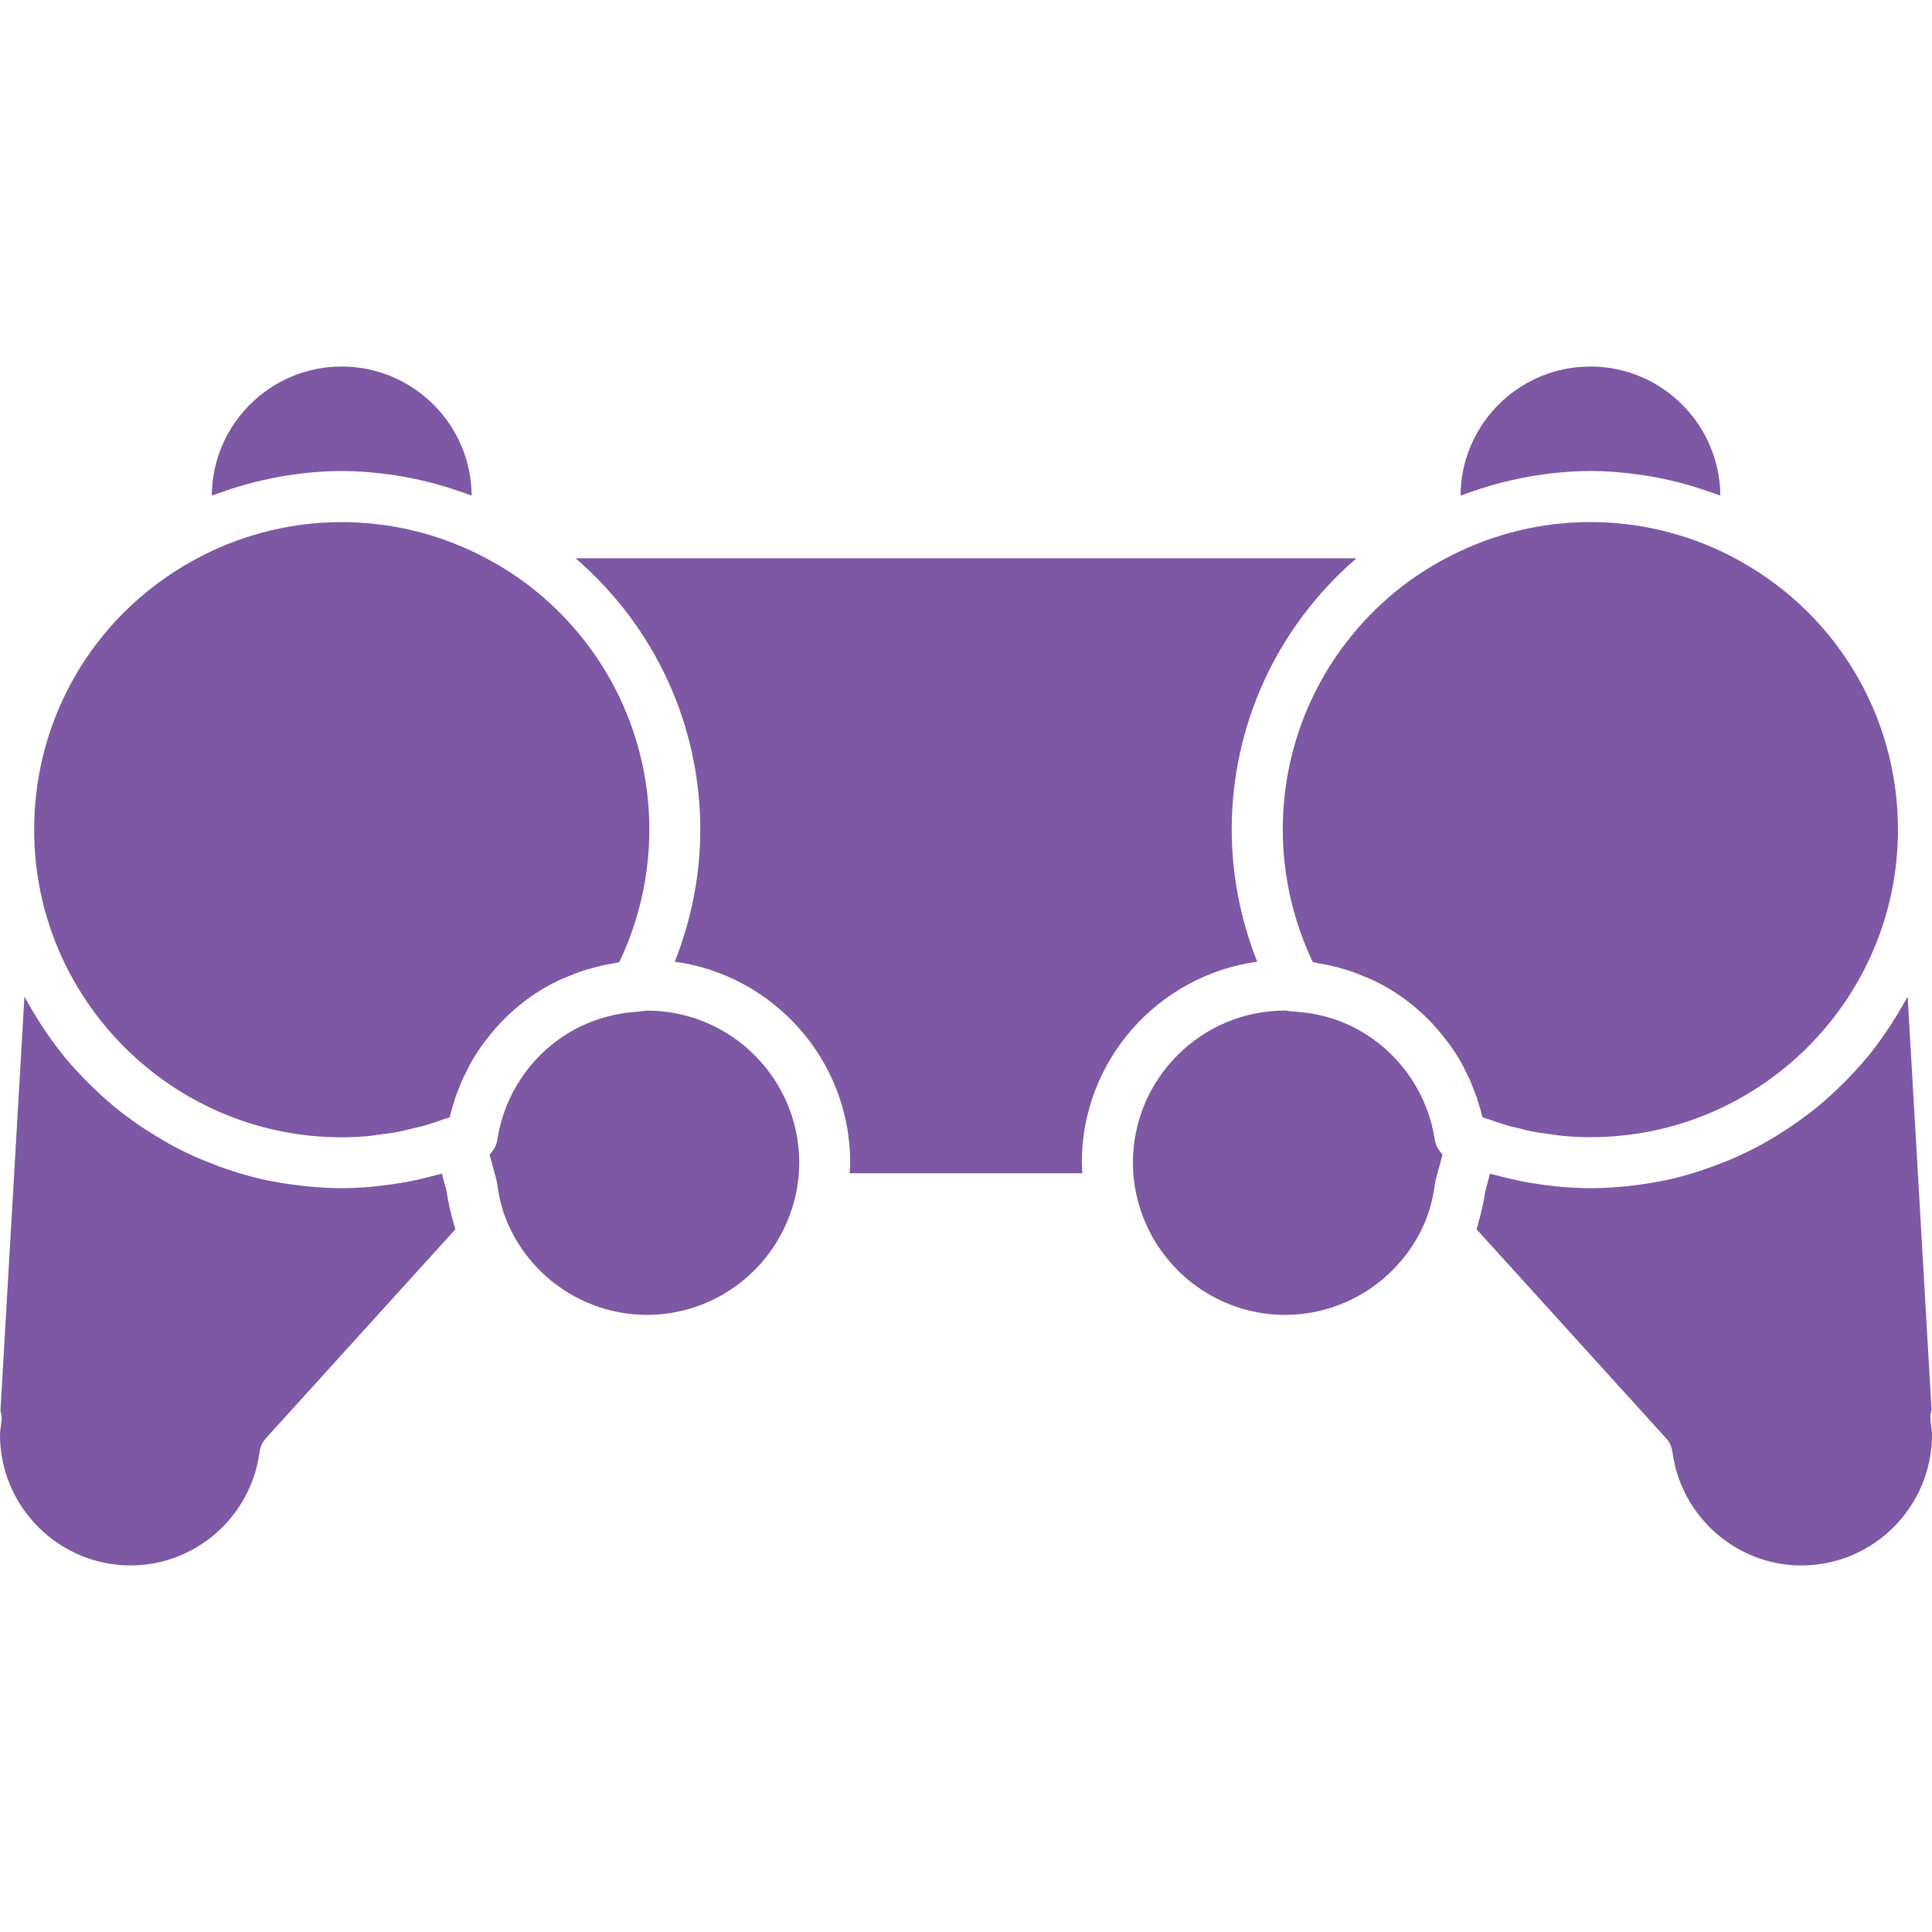 <?xml version="1.0" encoding="iso-8859-1"?>
<!-- Uploaded to: SVG Repo, www.svgrepo.com, Generator: SVG Repo Mixer Tools -->
<!DOCTYPE svg PUBLIC "-//W3C//DTD SVG 1.1//EN" "http://www.w3.org/Graphics/SVG/1.1/DTD/svg11.dtd">
<svg fill="#7d58a4" version="1.1" id="Capa_1" xmlns="http://www.w3.org/2000/svg" xmlns:xlink="http://www.w3.org/1999/xlink" 
	 width="800px" height="800px" viewBox="0 0 407.428 407.428"
	 xml:space="preserve">
<g>
	<g>
		<path d="M400.252,174.95c0,35.765-29.104,64.866-64.855,64.866c-1.942,0-3.88-0.094-5.786-0.272
			c-1.113-0.104-2.215-0.294-3.328-0.452c-0.798-0.119-1.605-0.189-2.403-0.34c-1.459-0.268-2.919-0.631-4.368-1.014
			c-0.431-0.111-0.872-0.179-1.303-0.306c-1.532-0.429-3.055-0.953-4.576-1.49c-0.348-0.115-0.688-0.209-1.019-0.336
			c-0.262-1.165-0.604-2.309-0.966-3.443c-0.074-0.199-0.111-0.41-0.168-0.598c-0.221-0.636-0.494-1.238-0.735-1.869
			c-0.272-0.683-0.504-1.376-0.782-2.026c-0.168-0.373-0.389-0.734-0.561-1.103c-0.431-0.881-0.841-1.764-1.324-2.61l-0.011-0.003
			c-0.683-1.197-1.438-2.363-2.226-3.487c-0.152-0.221-0.34-0.418-0.504-0.639c-1.479-2.018-3.107-3.917-4.944-5.654
			c-2.016-1.916-4.23-3.653-6.625-5.16c-1.376-0.872-2.83-1.648-4.315-2.352c-0.483-0.231-0.966-0.405-1.449-0.608
			c-1.039-0.446-2.078-0.862-3.147-1.229c-0.59-0.2-1.177-0.363-1.766-0.537c-1.008-0.304-2.026-0.556-3.064-0.776
			c-0.621-0.131-1.25-0.252-1.901-0.356c-0.42-0.074-0.828-0.184-1.26-0.246c-4.146-8.688-6.352-18.301-6.352-27.969
			c0-19.518,8.671-37.804,23.801-50.201c3.475-2.85,7.422-5.415,11.728-7.596c18.462-9.396,40.242-9.396,58.709,0
			C386.64,128.304,400.252,150.449,400.252,174.95z"/>
		<path d="M335.384,77.295c15.046,0,27.288,12.187,27.408,27.21c-0.32-0.118-0.64-0.21-0.961-0.329
			c-0.524-0.191-1.034-0.348-1.563-0.538c-2.194-0.771-4.404-1.438-6.641-2.005c-0.52-0.118-1.013-0.247-1.512-0.354
			c-2.436-0.56-4.888-1-7.381-1.305c-0.262-0.034-0.542-0.086-0.783-0.113c-2.823-0.322-5.68-0.538-8.545-0.538
			c-2.877,0-5.723,0.216-8.546,0.538c-0.278,0.032-0.54,0.084-0.799,0.113c-2.478,0.305-4.935,0.745-7.37,1.305
			c-0.504,0.113-1.008,0.236-1.512,0.354c-2.247,0.567-4.462,1.233-6.656,2.005c-0.524,0.184-1.034,0.339-1.553,0.538
			c-0.327,0.113-0.652,0.205-0.967,0.329C308.088,89.477,320.33,77.295,335.384,77.295z"/>
		<path d="M72.057,77.295c15.047,0,27.297,12.187,27.41,27.21c-0.318-0.118-0.646-0.21-0.961-0.329
			c-0.518-0.191-1.045-0.348-1.559-0.538c-2.194-0.771-4.415-1.438-6.656-2.005c-0.504-0.118-1.005-0.247-1.51-0.354
			c-2.435-0.56-4.892-1-7.375-1.305c-0.271-0.034-0.533-0.086-0.8-0.113c-2.824-0.322-5.667-0.538-8.544-0.538
			c-2.874,0-5.719,0.216-8.541,0.538c-0.268,0.032-0.532,0.084-0.8,0.113c-2.483,0.305-4.939,0.745-7.375,1.305
			c-0.504,0.113-1.006,0.236-1.51,0.354c-2.241,0.567-4.462,1.233-6.656,2.005c-0.519,0.184-1.042,0.339-1.558,0.538
			c-0.318,0.113-0.644,0.205-0.961,0.329C44.763,89.477,57.017,77.295,72.057,77.295z"/>
		<path d="M42.702,117.154c18.459-9.396,40.252-9.396,58.711,0c4.299,2.181,8.245,4.748,11.728,7.596
			c15.115,12.396,23.793,30.683,23.793,50.201c0,9.672-2.189,19.281-6.354,27.969c-0.425,0.068-0.84,0.162-1.257,0.247
			c-0.64,0.104-1.27,0.226-1.903,0.356c-1.031,0.221-2.049,0.482-3.06,0.776c-0.595,0.168-1.186,0.337-1.771,0.537
			c-1.071,0.361-2.113,0.787-3.152,1.233c-0.478,0.198-0.972,0.382-1.439,0.603c-1.485,0.704-2.936,1.47-4.317,2.348
			c-2.396,1.506-4.611,3.249-6.632,5.17c-1.822,1.722-3.457,3.632-4.939,5.648c-0.163,0.221-0.339,0.419-0.496,0.64
			c-0.796,1.124-1.544,2.29-2.226,3.487c0,0,0,0,0,0.005c-0.483,0.845-0.898,1.727-1.326,2.607c-0.179,0.369-0.394,0.73-0.56,1.104
			c-0.296,0.66-0.527,1.343-0.79,2.016c-0.244,0.62-0.517,1.233-0.732,1.875c-0.066,0.192-0.107,0.393-0.167,0.592
			c-0.36,1.135-0.704,2.278-0.971,3.449c-0.394,0.152-0.796,0.262-1.195,0.395c-1.452,0.514-2.903,1.007-4.365,1.433
			c-0.784,0.22-1.574,0.352-2.359,0.551c-1.107,0.263-2.205,0.562-3.317,0.771c-1.17,0.216-2.346,0.341-3.525,0.488
			c-0.743,0.104-1.478,0.242-2.215,0.314c-1.923,0.169-3.858,0.273-5.795,0.273c-35.767,0-64.87-29.102-64.87-64.867
			C7.187,150.449,20.798,128.304,42.702,117.154z"/>
		<path d="M56.093,303.288c-0.738,0.803-1.21,1.815-1.349,2.897c-1.811,13.647-13.494,23.941-27.174,23.941
			C12.368,330.127,0,317.761,0,302.563c0-0.61,0.097-1.202,0.179-1.795l0.149-1.213c0.076-0.693-0.016-1.387-0.236-2.025
			l5.058-87.353c0.092,0.164,0.194,0.327,0.284,0.494c0.184,0.342,0.383,0.662,0.573,1.002c0.902,1.623,1.869,3.207,2.884,4.752
			c0.291,0.437,0.57,0.876,0.866,1.307c1.242,1.795,2.539,3.555,3.924,5.245c0.066,0.083,0.139,0.151,0.205,0.24
			c1.329,1.597,2.729,3.118,4.181,4.594c0.373,0.373,0.748,0.761,1.128,1.124c1.446,1.423,2.942,2.797,4.502,4.099
			c0.118,0.101,0.231,0.21,0.349,0.306c1.682,1.386,3.438,2.677,5.238,3.916c0.426,0.304,0.861,0.571,1.292,0.859
			c1.538,1.008,3.107,1.964,4.719,2.867c0.35,0.189,0.688,0.399,1.042,0.598c1.916,1.025,3.876,1.976,5.887,2.83
			c0.43,0.189,0.877,0.341,1.312,0.53c1.672,0.683,3.371,1.312,5.1,1.874c0.506,0.162,1.005,0.341,1.517,0.499
			c2.108,0.64,4.247,1.208,6.429,1.659c0.339,0.073,0.682,0.115,1.021,0.178c1.887,0.362,3.801,0.651,5.738,0.872
			c0.606,0.083,1.208,0.141,1.816,0.199c2.272,0.198,4.564,0.346,6.885,0.346c2.066,0,4.124-0.114,6.181-0.283
			c0.636-0.057,1.266-0.143,1.898-0.21c1.447-0.158,2.892-0.351,4.328-0.593c0.698-0.121,1.399-0.246,2.097-0.384
			c1.452-0.288,2.898-0.629,4.335-1.008c0.604-0.158,1.205-0.293,1.809-0.462c0.166-0.052,0.334-0.089,0.494-0.132l1.011,3.78
			c0.262,1.853,0.64,3.579,1.075,5.244c0.113,0.44,0.242,0.882,0.365,1.313c0.134,0.462,0.241,0.955,0.391,1.405L56.093,303.288z"/>
		<path d="M136.454,277.287c-12.685,0-24.205-7.528-29.339-19.191c-1.094-2.478-1.848-5.281-2.294-8.608
			c-0.031-0.227-0.081-0.446-0.134-0.667l-1.431-5.318c0.077-0.068,0.113-0.169,0.185-0.242c0.262-0.277,0.488-0.566,0.688-0.913
			c0.078-0.136,0.165-0.258,0.235-0.398c0.236-0.482,0.426-0.986,0.505-1.532c1.393-9.219,6.692-17.35,14.545-22.289
			c4.399-2.773,9.58-4.415,14.981-4.778c0.473-0.031,0.94-0.088,1.405-0.146c0.213-0.031,0.428-0.085,0.653-0.085
			c17.695,0,32.093,14.395,32.093,32.095c0,4.441-0.951,8.84-2.822,13.034C160.554,269.801,149.071,277.287,136.454,277.287z"/>
		<path d="M179.173,247.428c0.037-0.745,0.118-1.479,0.118-2.235c0-21.628-16.131-39.518-36.987-42.385
			c3.504-8.85,5.376-18.317,5.376-27.857c0-22.103-9.607-42.815-26.308-57.222h164.689c-16.703,14.402-26.31,35.113-26.31,57.222
			c0,9.535,1.869,19.013,5.376,27.857c-20.861,2.867-36.988,20.752-36.988,42.385c0,0.756,0.075,1.49,0.106,2.235H179.173z"/>
		<path d="M270.991,277.287c-12.624,0-24.1-7.486-29.27-19.056c-1.87-4.199-2.81-8.588-2.81-13.039
			c0-17.69,14.395-32.085,32.095-32.085c0.221,0,0.441,0.043,0.651,0.08c0.463,0.067,0.935,0.12,1.406,0.151
			c5.481,0.347,10.509,1.947,14.971,4.767c7.864,4.961,13.156,13.092,14.553,22.3c0.083,0.546,0.272,1.055,0.504,1.538
			c0.083,0.13,0.156,0.268,0.241,0.389c0.2,0.341,0.419,0.635,0.693,0.923c0.073,0.078,0.109,0.163,0.178,0.241l-1.439,5.309
			c-0.052,0.221-0.104,0.44-0.125,0.661c-0.451,3.317-1.207,6.137-2.298,8.62c0,0.01,0,0.01,0,0.01
			C295.191,269.759,283.668,277.287,270.991,277.287z"/>
		<path d="M379.87,330.133c-13.681,0-25.366-10.295-27.183-23.941c-0.137-1.083-0.607-2.101-1.345-2.898l-39.962-44.054
			c0.146-0.43,0.268-0.933,0.388-1.396c0.121-0.431,0.252-0.872,0.363-1.313c0.429-1.668,0.808-3.392,1.07-5.243l1.013-3.773
			c0.174,0.052,0.353,0.094,0.54,0.125c0.558,0.168,1.108,0.288,1.681,0.431c1.47,0.388,2.96,0.745,4.451,1.034
			c0.683,0.132,1.365,0.268,2.059,0.373c1.459,0.247,2.897,0.445,4.368,0.608c0.618,0.067,1.249,0.137,1.883,0.199
			c2.059,0.169,4.116,0.283,6.179,0.283c2.321,0,4.609-0.132,6.876-0.34c0.62-0.06,1.229-0.122,1.828-0.185
			c1.932-0.231,3.843-0.52,5.711-0.883c0.348-0.067,0.709-0.114,1.049-0.177c2.163-0.452,4.306-1.021,6.406-1.649
			c0.524-0.168,1.039-0.347,1.554-0.52c1.711-0.562,3.391-1.171,5.038-1.854c0.462-0.184,0.924-0.341,1.376-0.556
			c1.994-0.862,3.937-1.795,5.838-2.814c0.388-0.198,0.761-0.43,1.135-0.64c1.579-0.883,3.106-1.817,4.607-2.805
			c0.462-0.309,0.924-0.598,1.365-0.912c1.784-1.228,3.517-2.516,5.187-3.885c0.158-0.127,0.319-0.272,0.473-0.399
			c1.512-1.27,2.976-2.592,4.373-3.979c0.408-0.39,0.792-0.787,1.202-1.191c1.416-1.455,2.792-2.945,4.083-4.499
			c0.096-0.116,0.199-0.215,0.295-0.324c1.375-1.686,2.665-3.43,3.904-5.225c0.311-0.441,0.589-0.892,0.893-1.343
			c1.014-1.545,1.964-3.108,2.867-4.709c0.189-0.337,0.388-0.661,0.577-1.009c0.083-0.167,0.188-0.33,0.282-0.504l5.041,87.173
			c-0.221,0.703-0.305,1.454-0.221,2.184l0.146,1.249c0.085,0.577,0.169,1.166,0.169,1.764
			C407.428,317.761,395.066,330.133,379.87,330.133z"/>
	</g>
</g>
</svg>